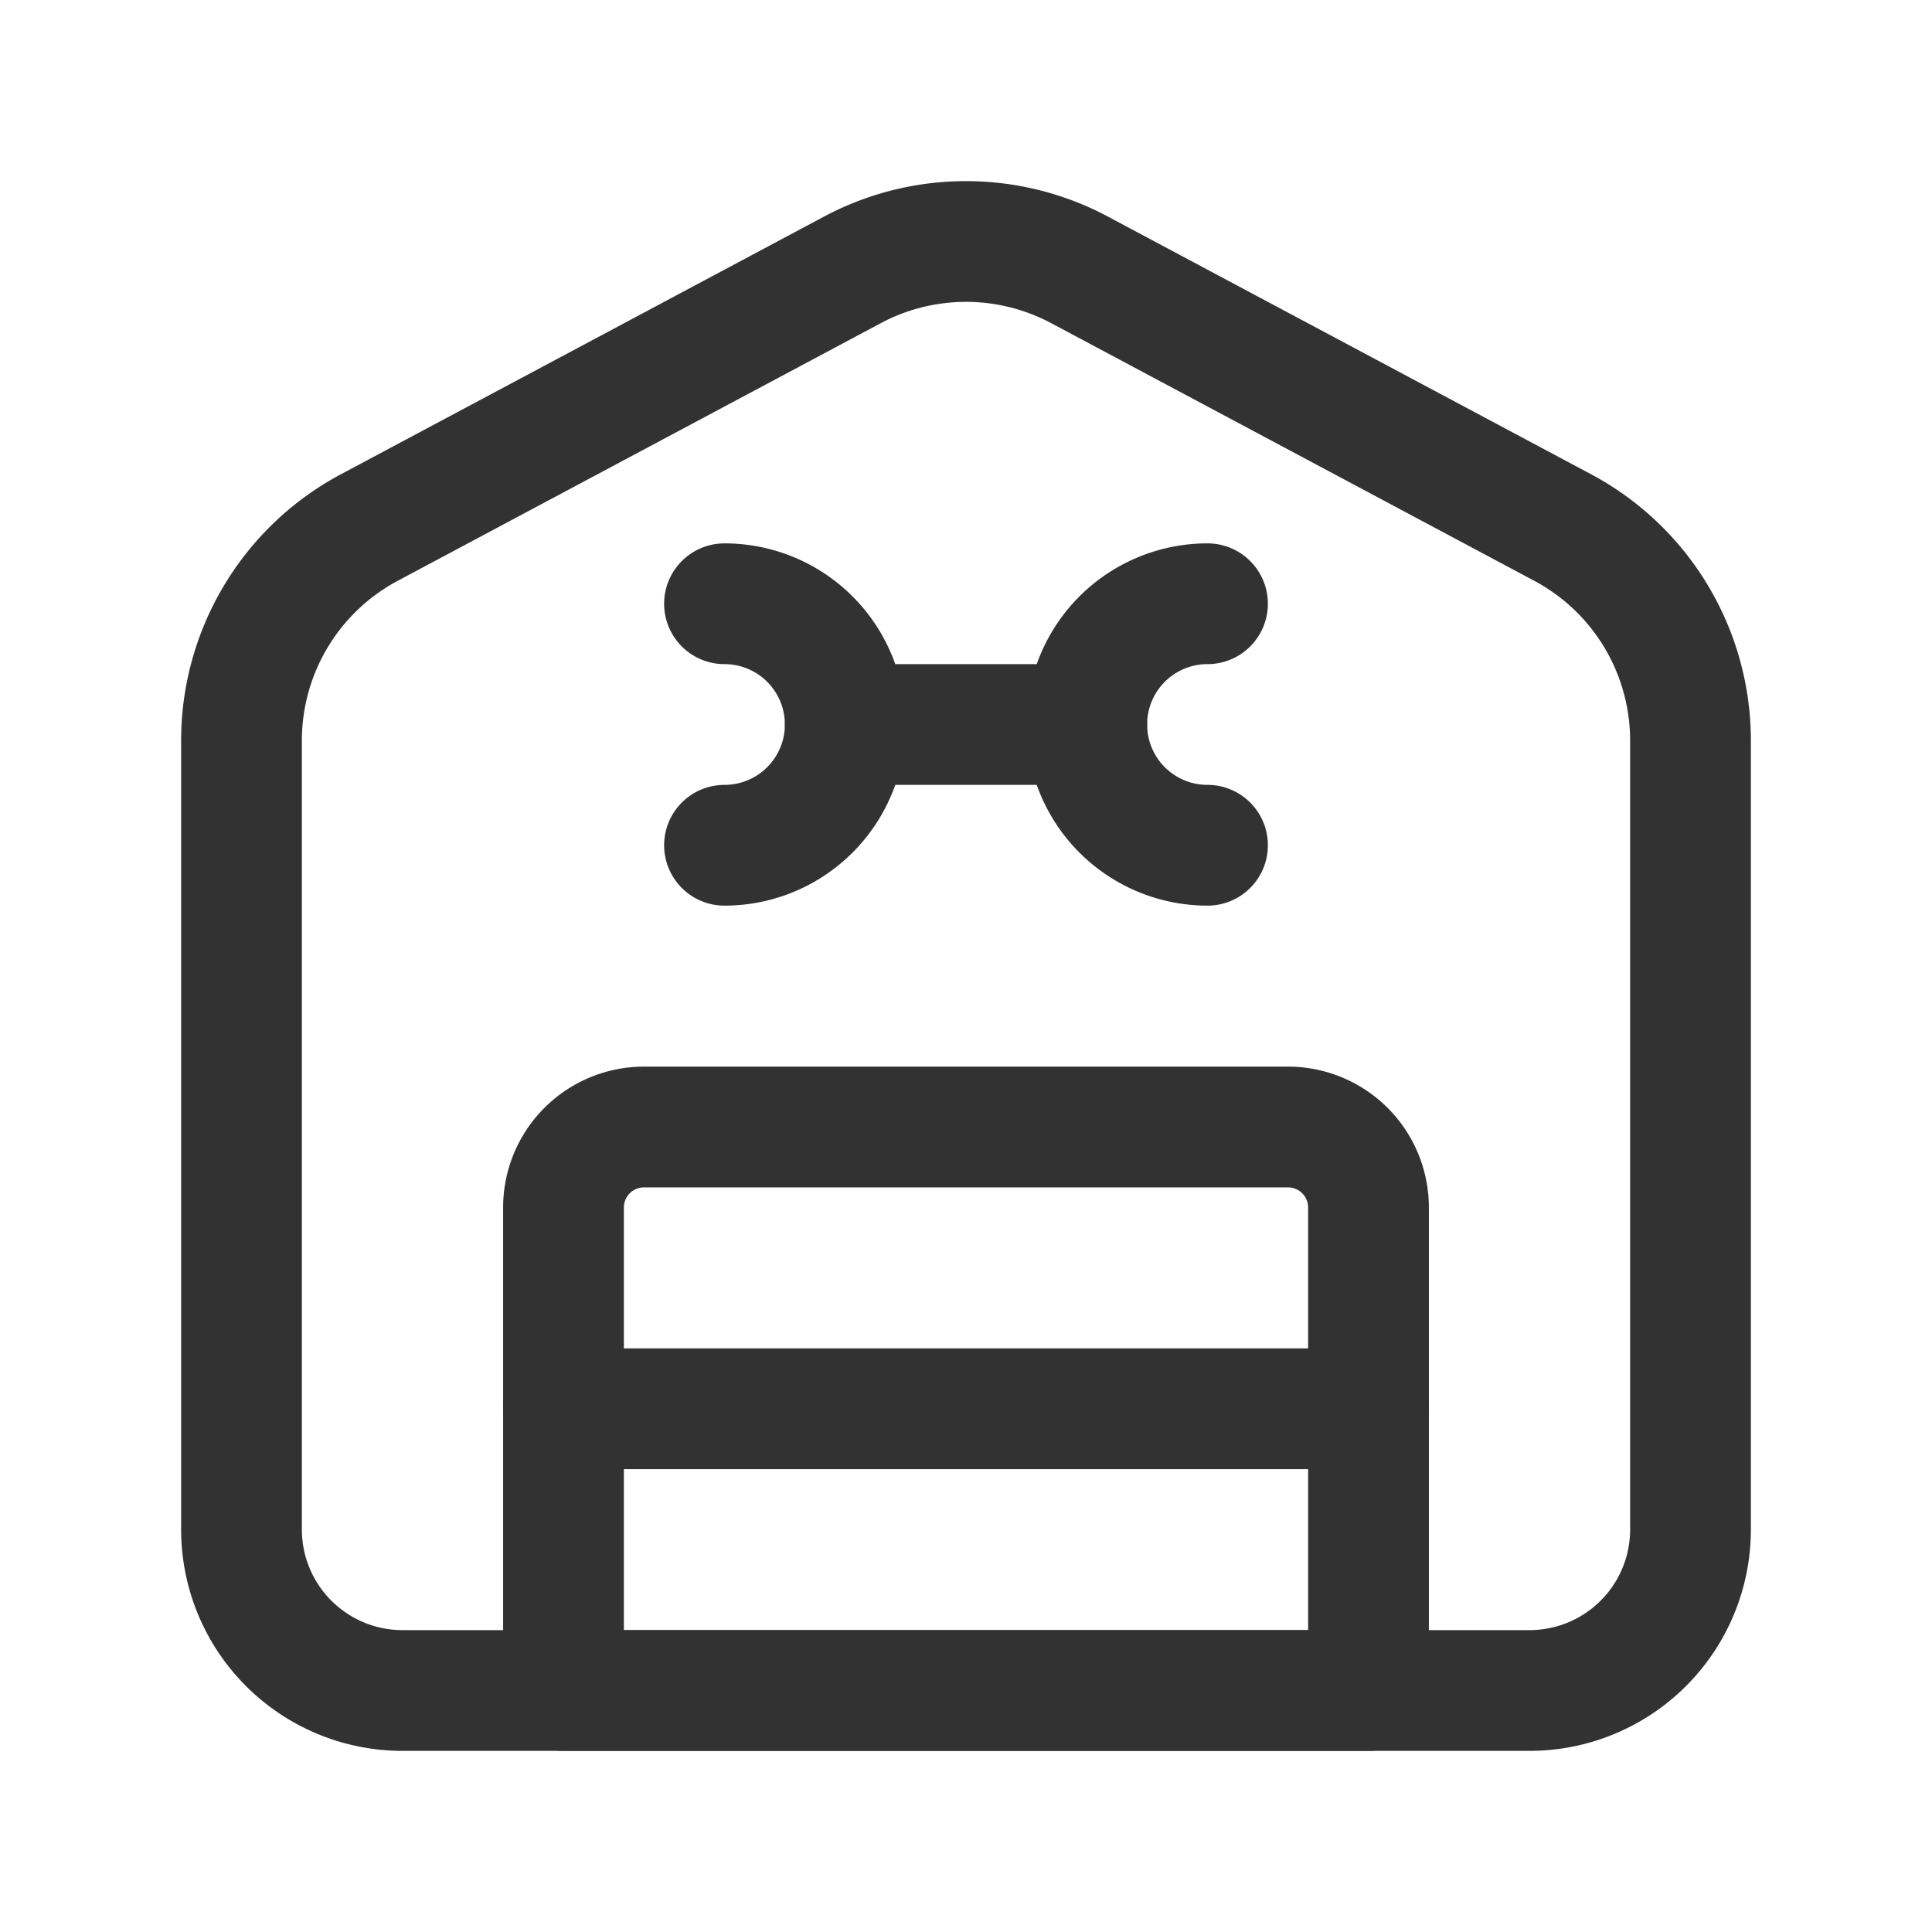 <svg id="Layer_3" data-name="Layer 3" xmlns="http://www.w3.org/2000/svg" viewBox="0 0 24 24"><path d="M0,0H24V24H0Z" fill="none"/><line x1="10.5" y1="9" x2="13.5" y2="9" fill="none" stroke="#323232" stroke-linecap="round" stroke-linejoin="round" stroke-width="1.5"/><path d="M9,7.5a1.5,1.5,0,0,1,0,3" fill="none" stroke="#323232" stroke-linecap="round" stroke-linejoin="round" stroke-width="1.5"/><path d="M15,7.5a1.5,1.5,0,0,0,0,3" fill="none" stroke="#323232" stroke-linecap="round" stroke-linejoin="round" stroke-width="1.5"/><path d="M3,19V9.2a3,3,0,0,1,1.588-2.647l6-3.2a3,3,0,0,1,2.824,0l6,3.2A3,3,0,0,1,21,9.2V19a2,2,0,0,1-2,2H5A2,2,0,0,1,3,19Z" fill="none" stroke="#323232" stroke-linecap="round" stroke-linejoin="round" stroke-width="1.5"/><path d="M8,14h8a1,1,0,0,1,1,1v6a0,0,0,0,1,0,0H7a0,0,0,0,1,0,0V15A1,1,0,0,1,8,14Z" fill="none" stroke="#323232" stroke-linecap="round" stroke-linejoin="round" stroke-width="1.5"/><line x1="17" y1="17.5" x2="7" y2="17.5" fill="none" stroke="#323232" stroke-linecap="round" stroke-linejoin="round" stroke-width="1.5"/></svg>